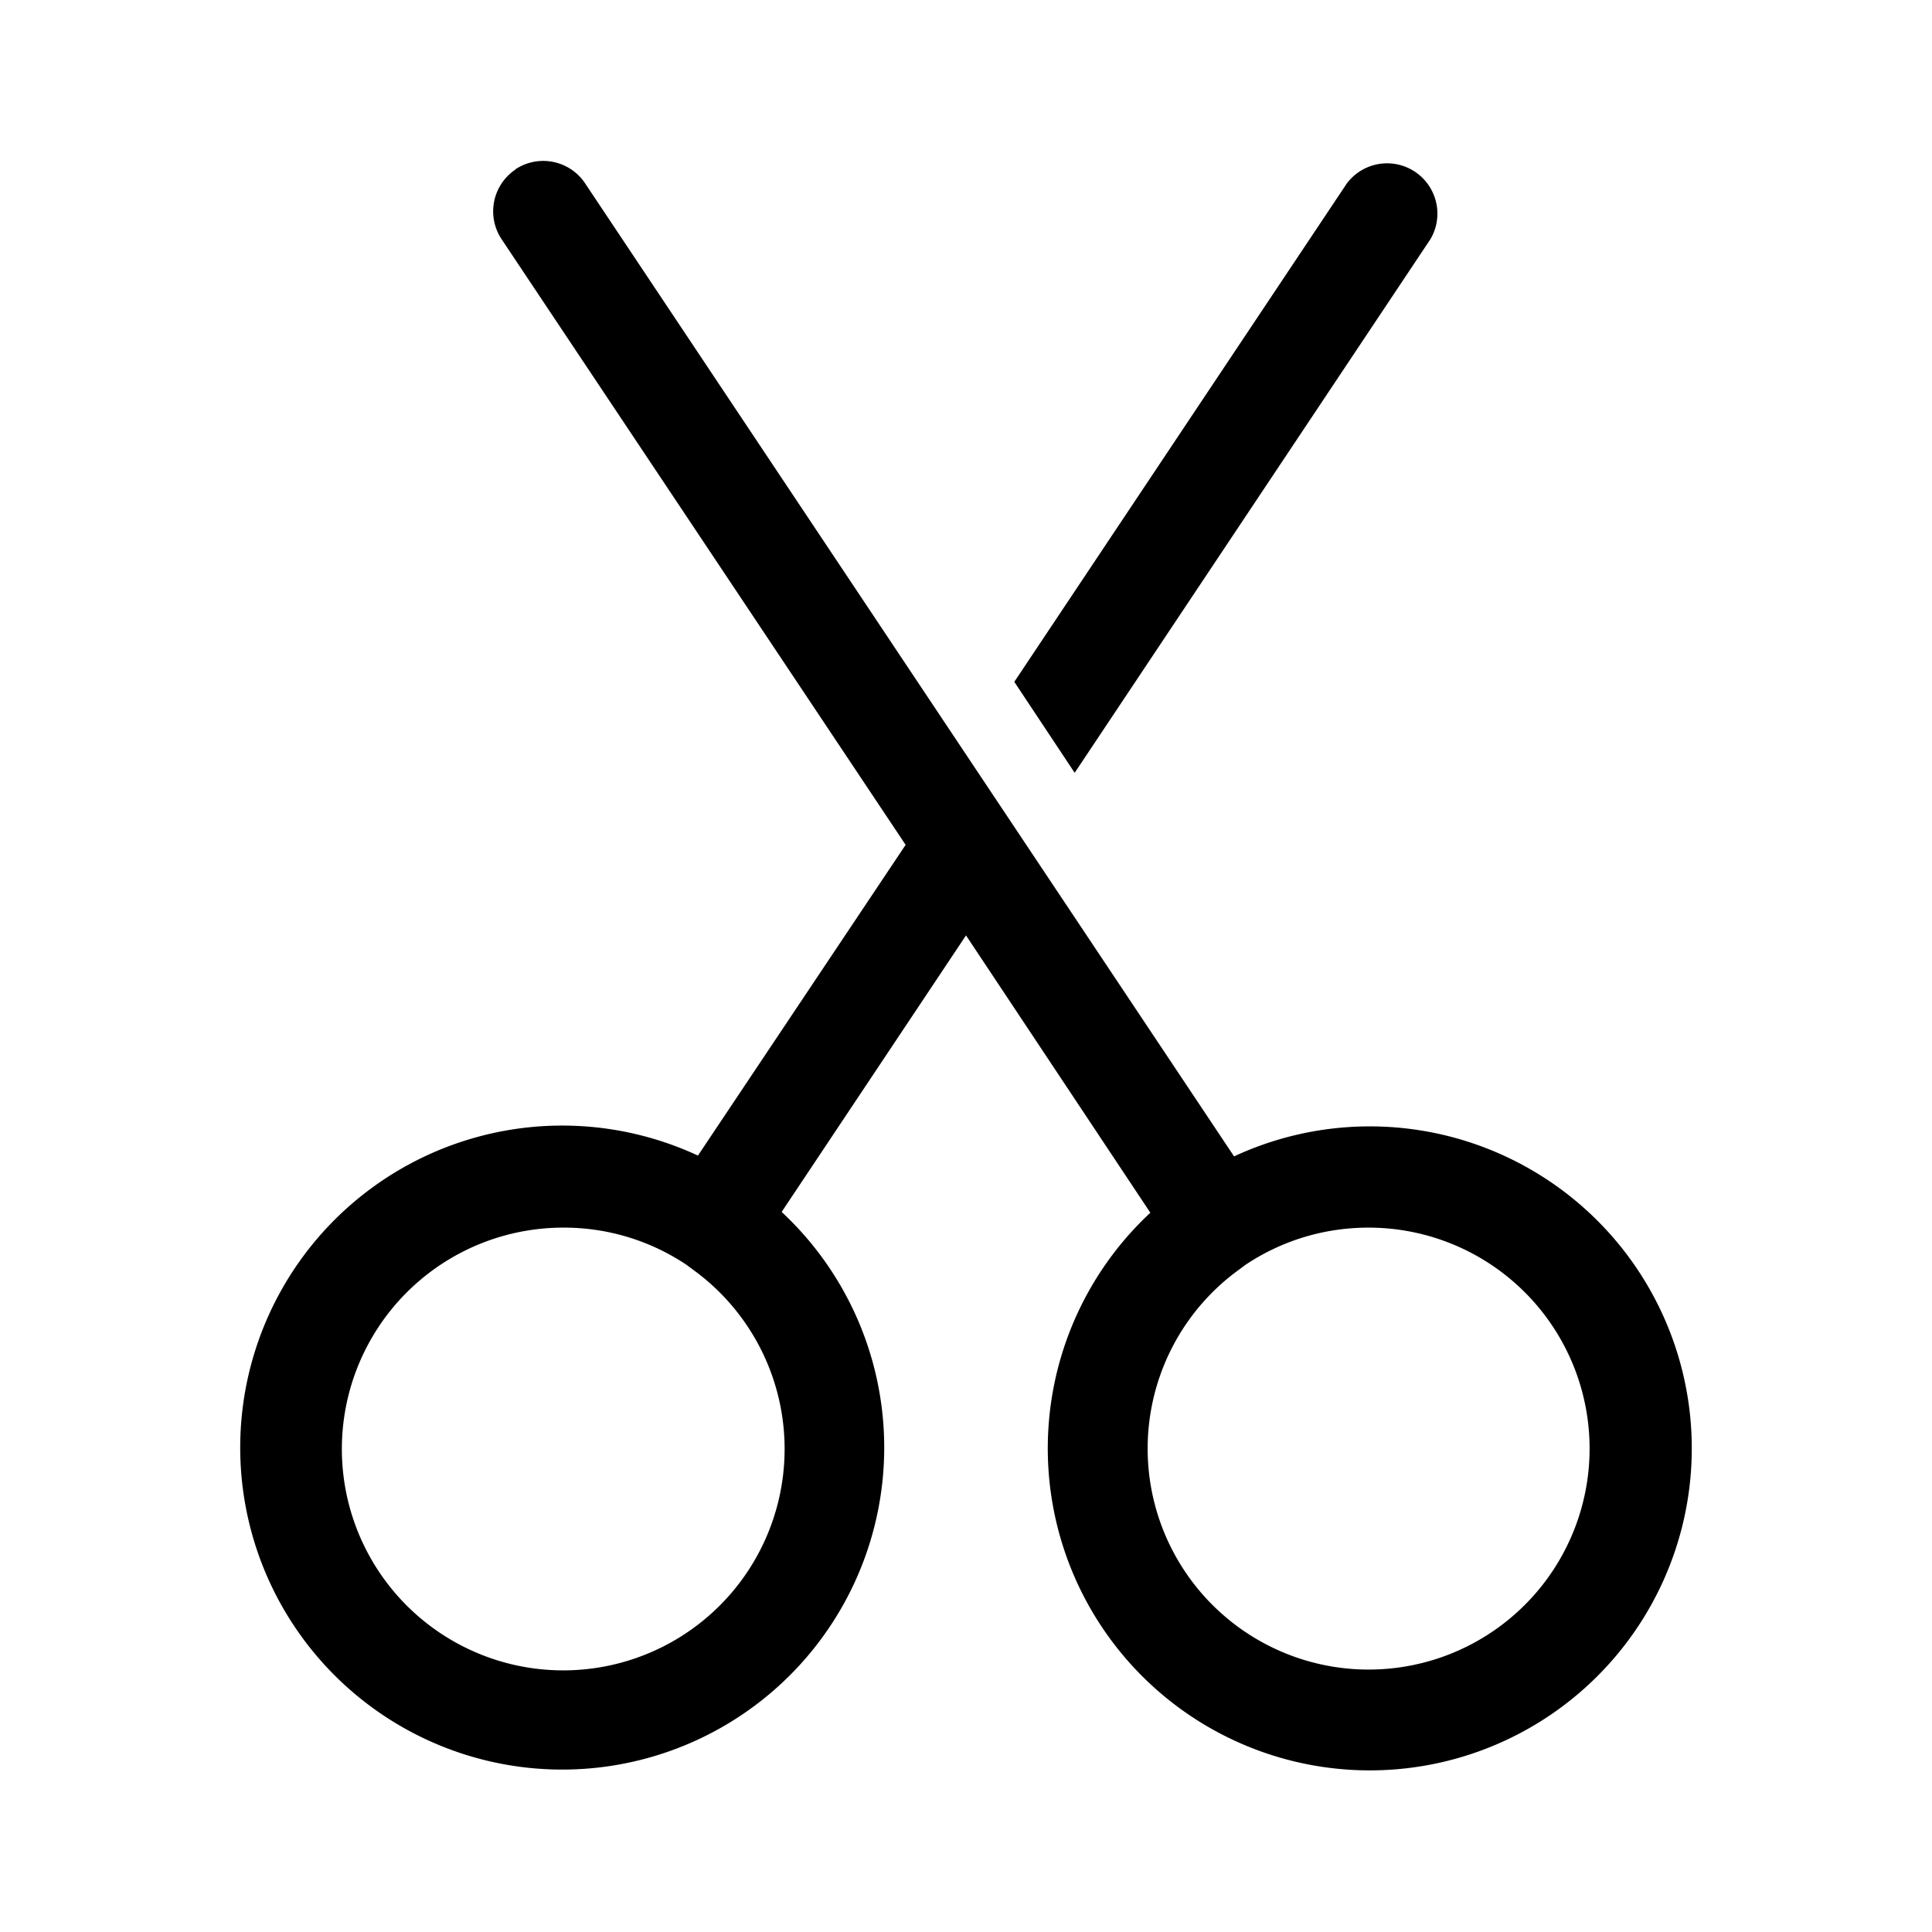 <svg width="48" height="48" viewBox="0 0 48 48" xmlns="http://www.w3.org/2000/svg"><path d="M12.8 4.21a1.25 1.25 0 0 1 1.74.35l16.12 24.17a8 8 0 1 1-2.08 1.4L24 23.24l-4.58 6.87a8 8 0 1 1-2.08-1.4l5.16-7.72L12.46 5.94a1.25 1.25 0 0 1 .35-1.73ZM14 30.5a5.5 5.5 0 1 0 3.32 1.12l-.27-.2A5.47 5.47 0 0 0 14 30.5Zm20 0c-1.13 0-2.18.34-3.05.92l-.27.2A5.49 5.49 0 1 0 34 30.5Zm-.54-25.94a1.25 1.25 0 0 1 2.08 1.38L26.7 19.2l-1.5-2.26 8.26-12.38Z"/></svg>